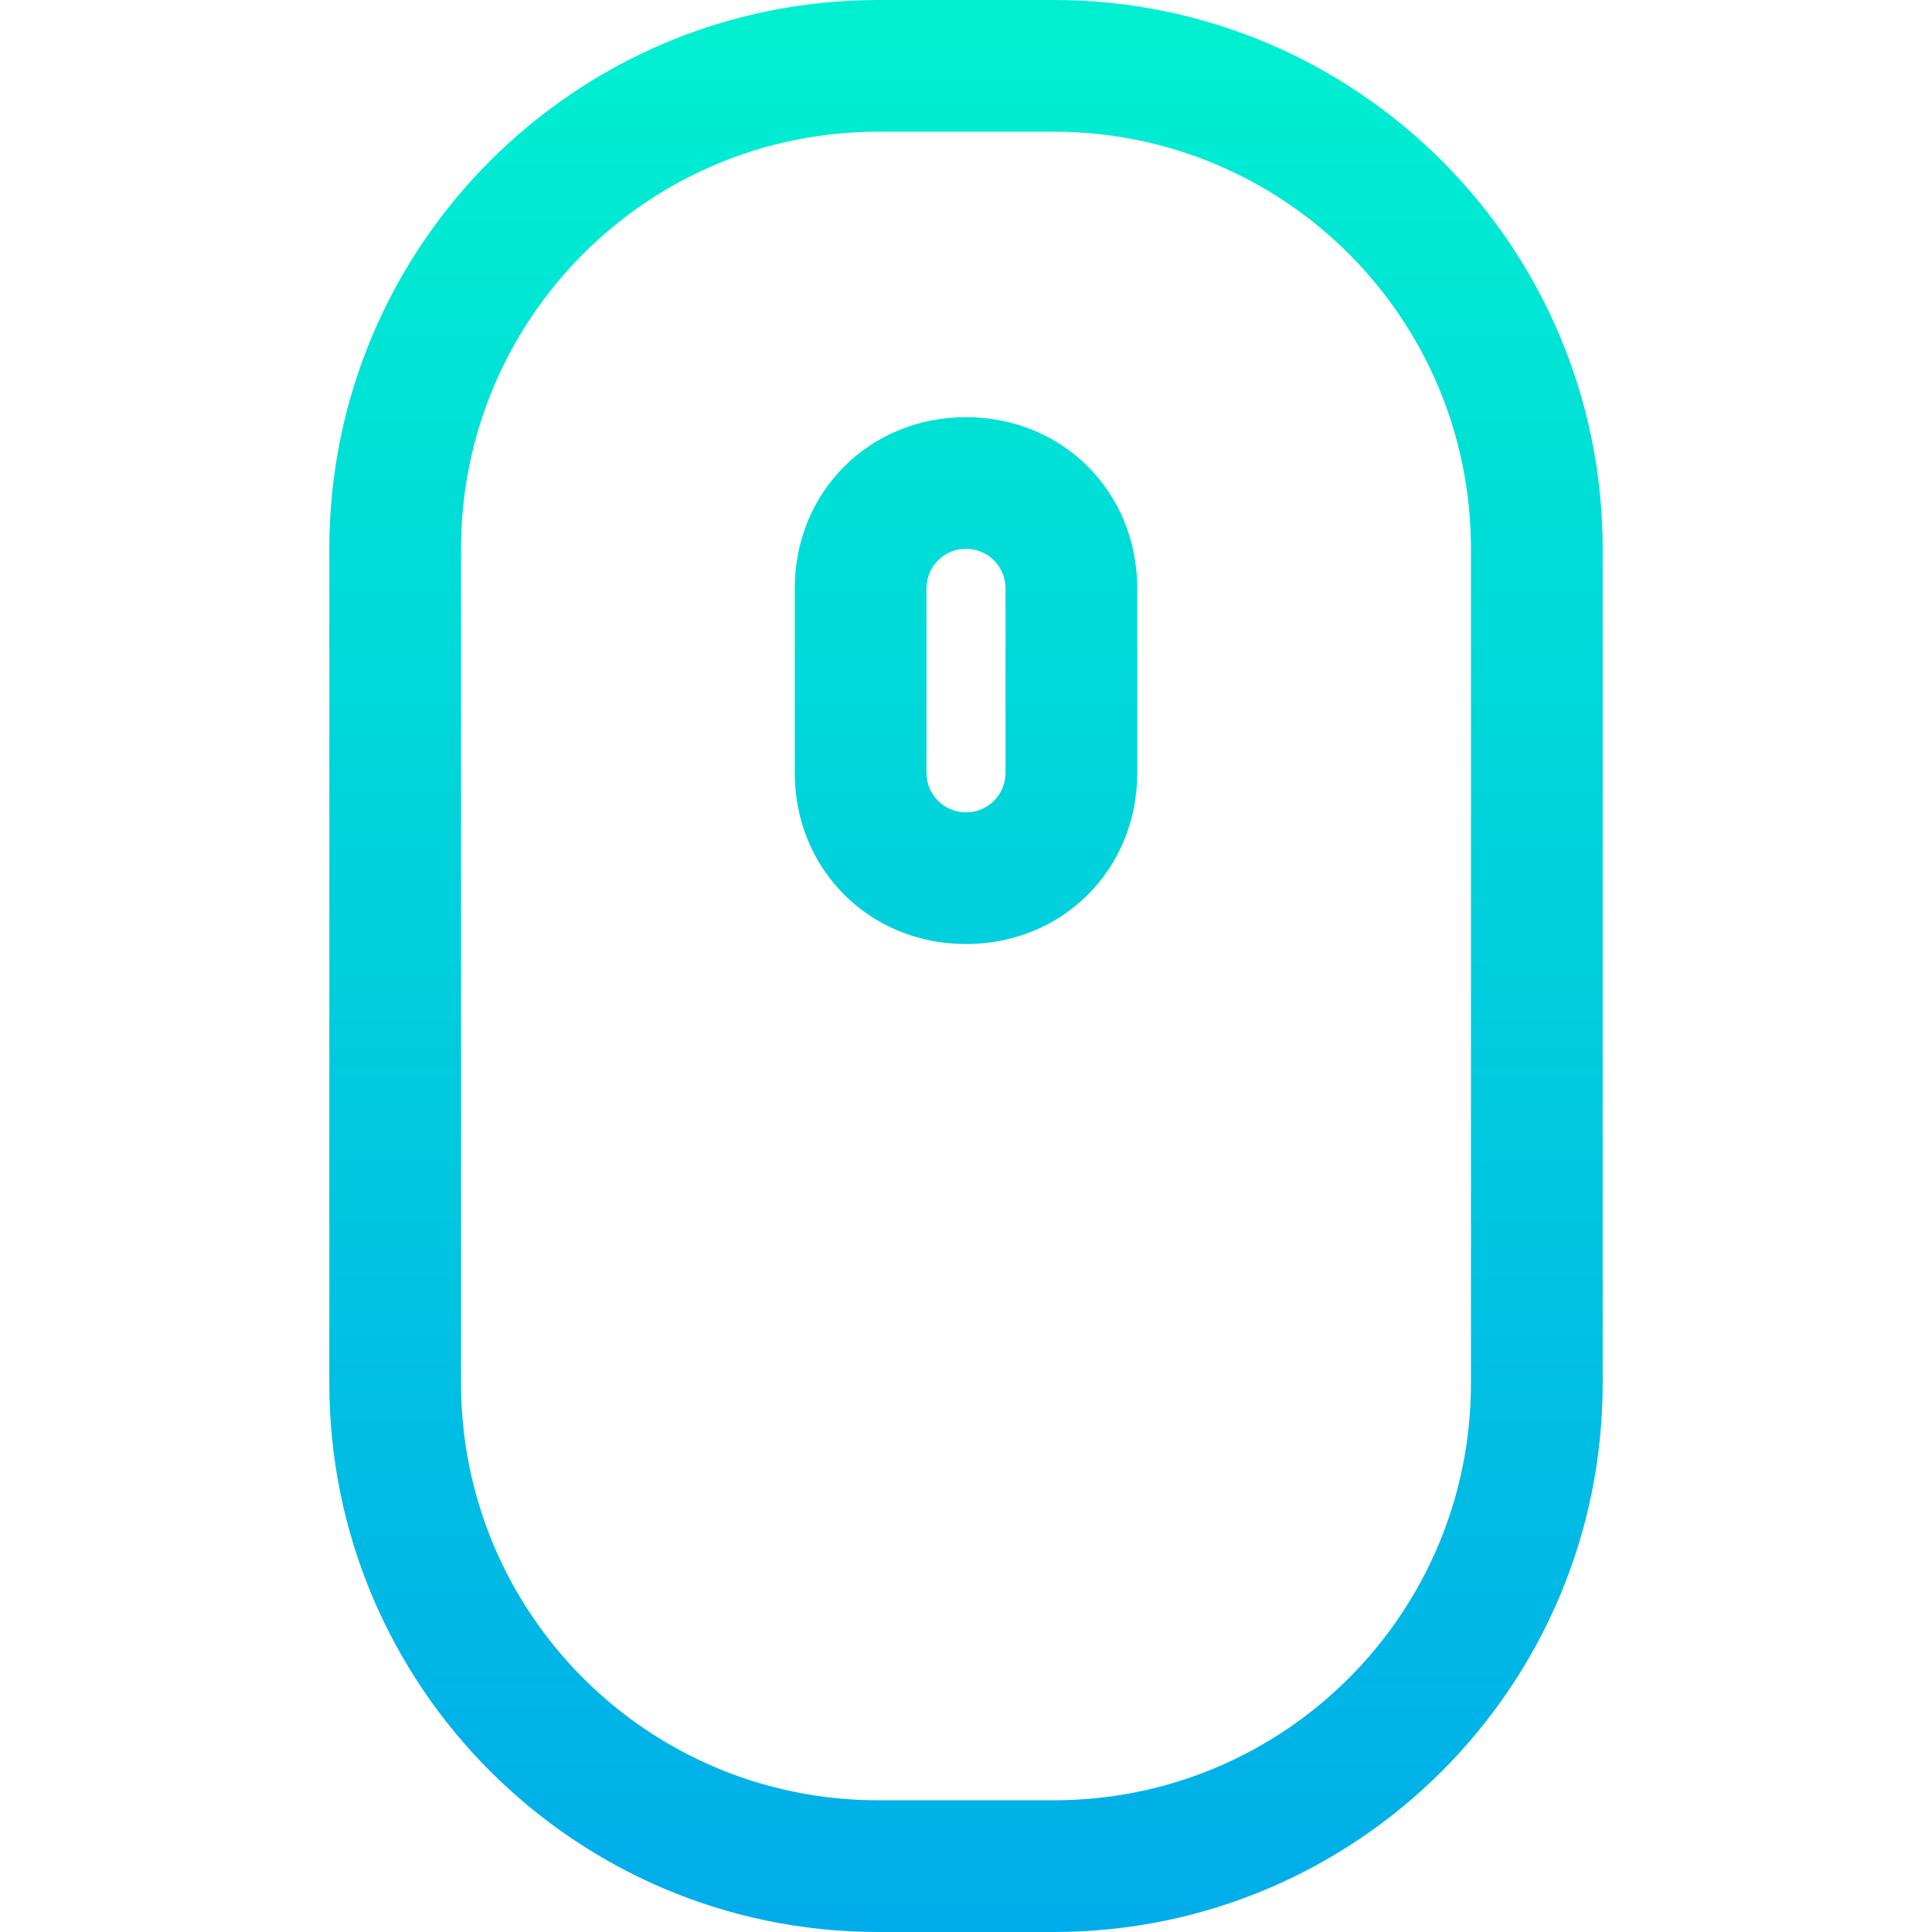 <?xml version="1.0" encoding="iso-8859-1"?>
<!-- Generator: Adobe Illustrator 19.0.0, SVG Export Plug-In . SVG Version: 6.00 Build 0)  -->
<svg version="1.1" id="Capa_1" xmlns="http://www.w3.org/2000/svg" xmlns:xlink="http://www.w3.org/1999/xlink" x="0px" y="0px"
	 viewBox="0 0 459.755 459.755" style="enable-background:new 0 0 459.755 459.755;" xml:space="preserve">
<g>
	
		<linearGradient id="SVGID_1_" gradientUnits="userSpaceOnUse" x1="-16.744" y1="577.323" x2="-16.744" y2="490.073" gradientTransform="matrix(5.224 0 0 -5.224 317.354 3024.055)">
		<stop  offset="0" style="stop-color:#00EFD1"/>
		<stop  offset="1" style="stop-color:#00ACEA"/>
	</linearGradient>
	<path style="fill:url(#SVGID_1_);" d="M250.776,0H208.98C136.882,0,78.367,58.514,78.367,130.612v198.531
		c0,72.098,58.514,130.612,130.612,130.612h41.796c72.098,0,130.612-58.514,130.612-130.612V130.612
		C381.388,58.514,322.873,0,250.776,0z M350.041,329.143c0,54.857-44.408,99.265-99.265,99.265H208.98
		c-54.857,0-99.265-44.408-99.265-99.265V130.612c0-54.857,44.408-99.265,99.265-99.265h41.796
		c54.857,0,99.265,44.408,99.265,99.265V329.143z"/>
	
		<linearGradient id="SVGID_2_" gradientUnits="userSpaceOnUse" x1="-16.744" y1="577.323" x2="-16.744" y2="490.073" gradientTransform="matrix(5.224 0 0 -5.224 317.354 3024.055)">
		<stop  offset="0" style="stop-color:#00EFD1"/>
		<stop  offset="1" style="stop-color:#00ACEA"/>
	</linearGradient>
	<path style="fill:url(#SVGID_2_);" d="M229.878,99.265c-22.988,0-40.751,17.763-40.751,40.751v43.886
		c0,22.988,17.763,40.751,40.751,40.751s40.751-17.763,40.751-40.751v-43.886C270.629,117.029,252.865,99.265,229.878,99.265z
		 M239.282,183.902c0,5.224-4.18,9.404-9.404,9.404s-9.404-4.18-9.404-9.404v-43.886c0-5.224,4.18-9.404,9.404-9.404
		s9.404,4.18,9.404,9.404V183.902z"/>
</g>
<g>
</g>
<g>
</g>
<g>
</g>
<g>
</g>
<g>
</g>
<g>
</g>
<g>
</g>
<g>
</g>
<g>
</g>
<g>
</g>
<g>
</g>
<g>
</g>
<g>
</g>
<g>
</g>
<g>
</g>
</svg>
